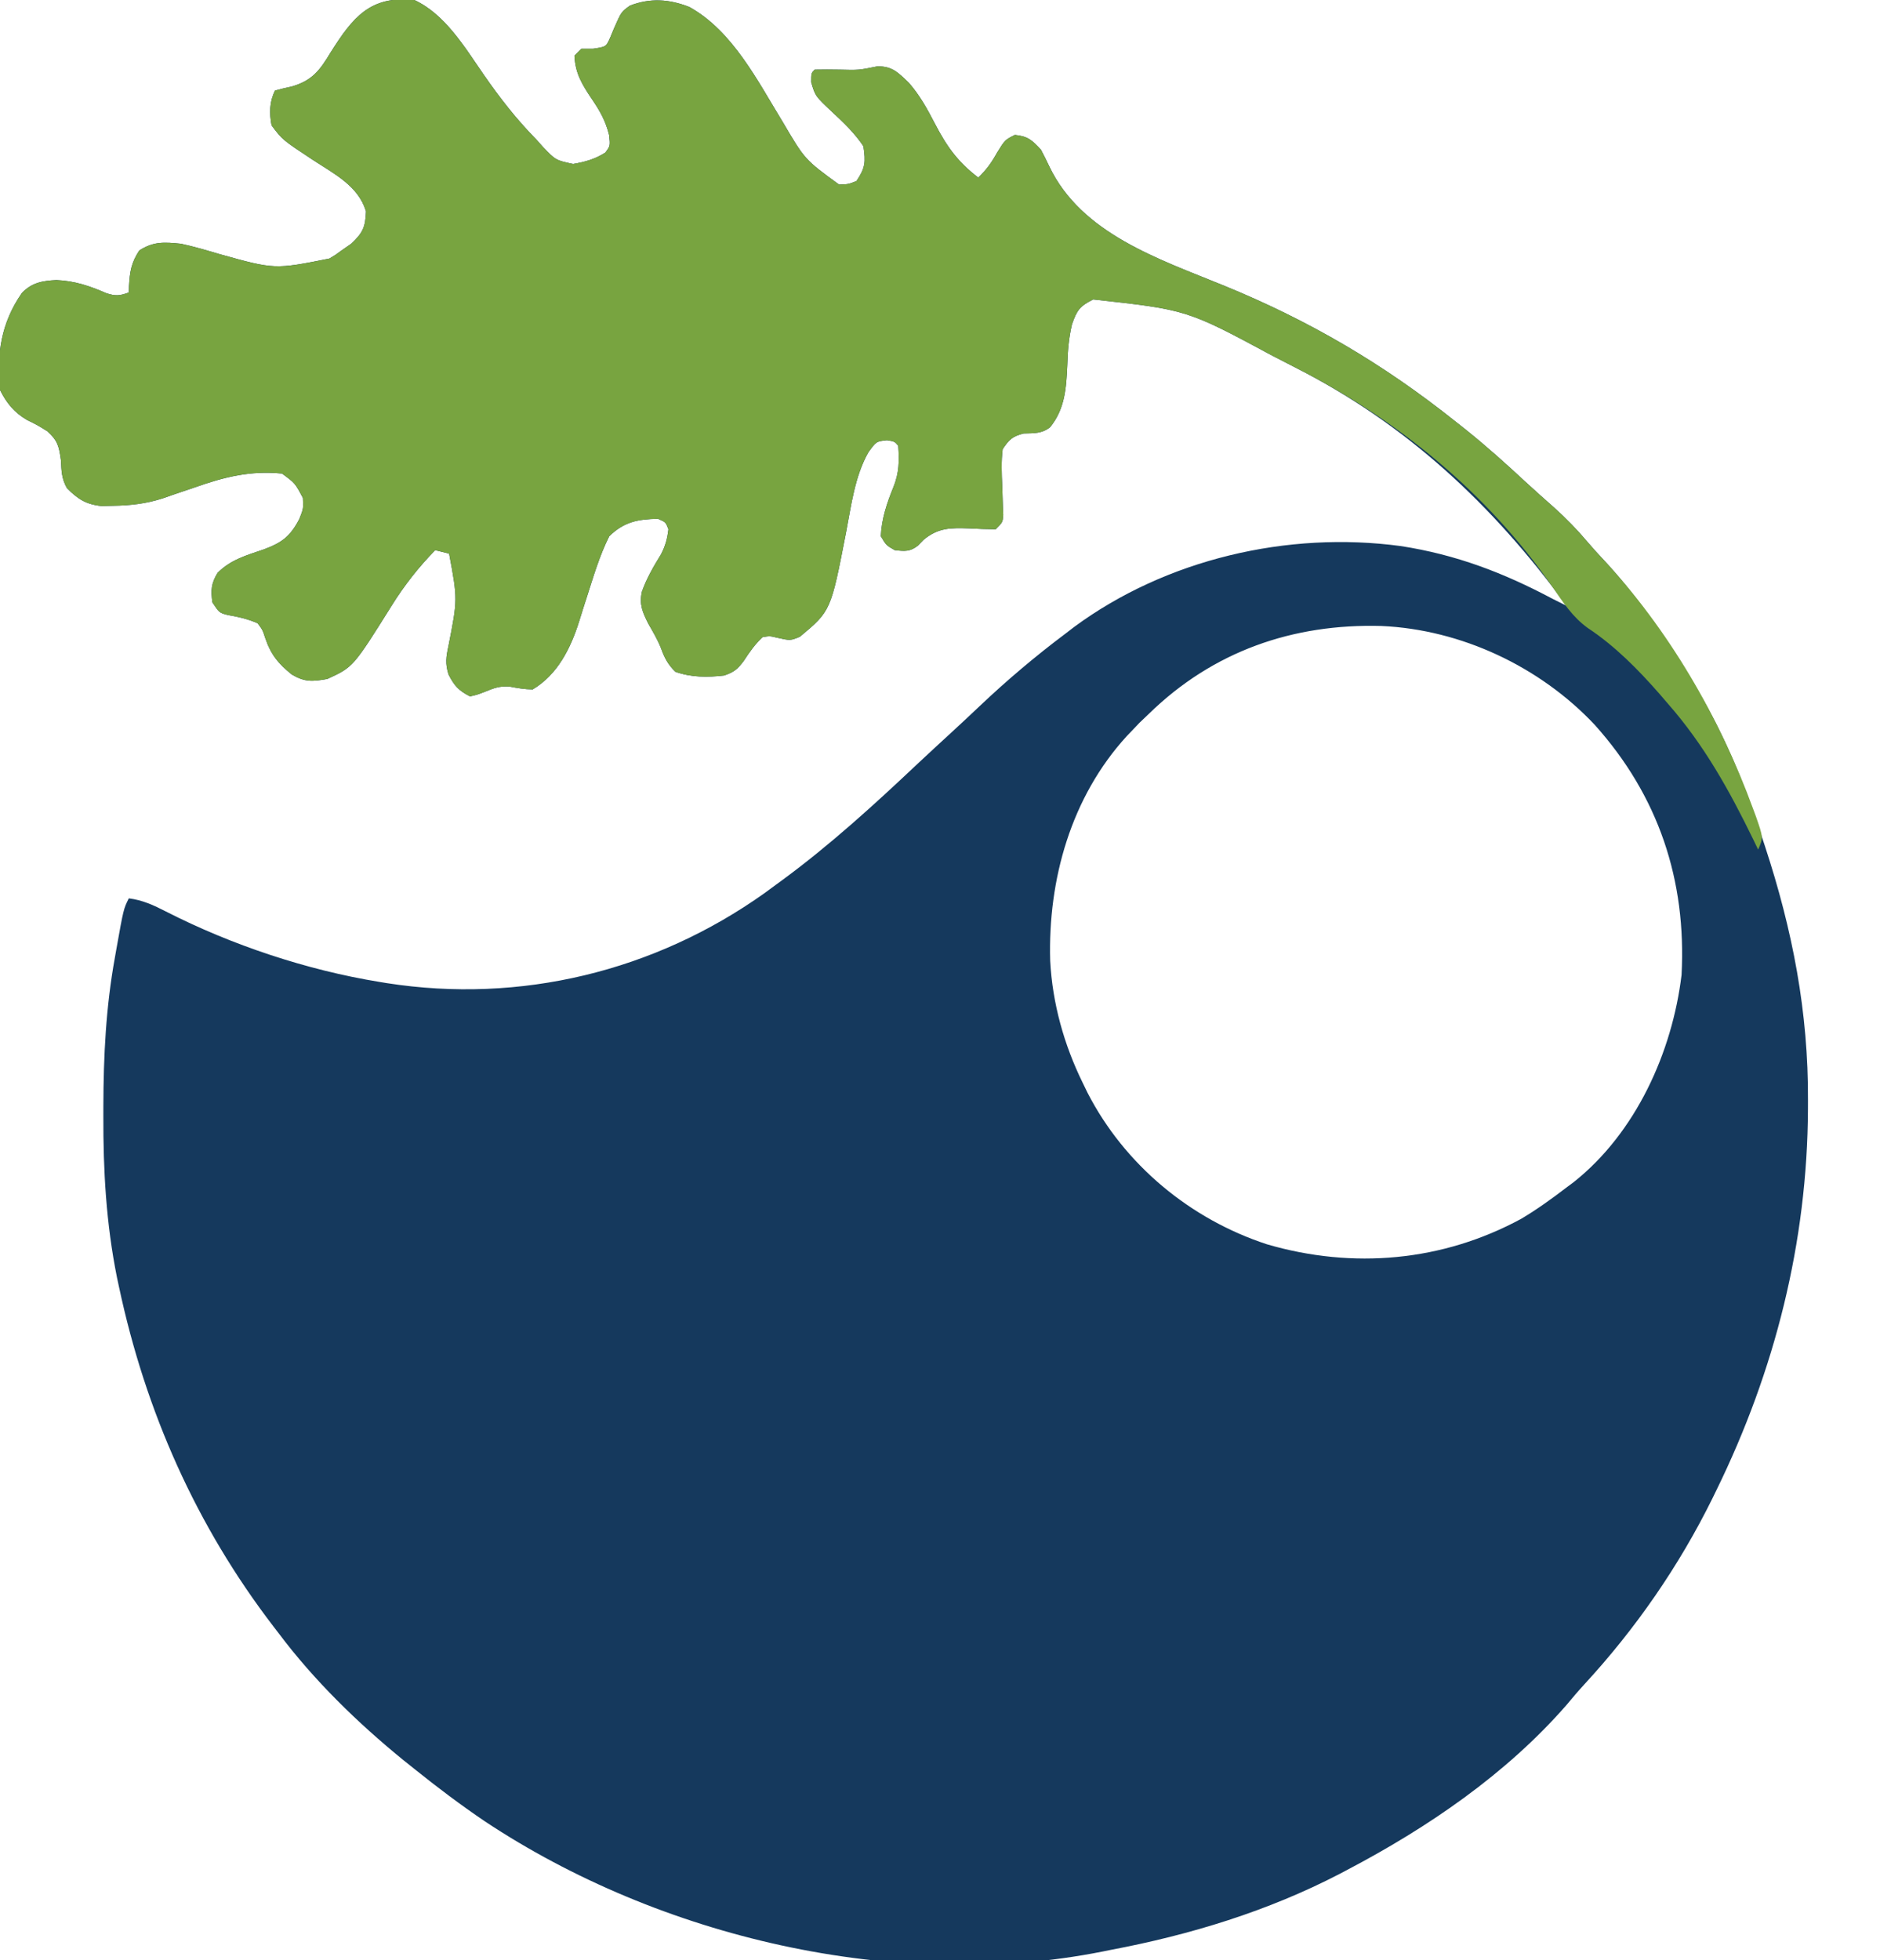 <?xml version="1.0" encoding="UTF-8"?>
<svg version="1.1" xmlns="http://www.w3.org/2000/svg" width="540" height="563">
<path d="M0 0 C8.875 4.082 14.534 13.645 19.938 21.438 C24.543 28.075 29.311 34.236 35 40 C35.654 40.735 36.307 41.47 36.98 42.227 C40.634 46.022 40.634 46.022 45.617 47.086 C49.093 46.491 51.857 45.717 54.855 43.836 C56.296 41.897 56.296 41.897 55.938 38.723 C54.903 34.615 53.361 31.94 51 28.438 C48.196 24.267 46.234 21.099 46 16 C46.66 15.34 47.32 14.68 48 14 C49.093 14 50.186 14 51.312 14 C55.087 13.442 55.087 13.442 56.254 10.82 C56.809 9.486 56.809 9.486 57.375 8.125 C59.459 3.386 59.459 3.386 61.957 1.602 C67.81 -0.633 73.213 -0.267 79 2 C91.484 8.905 98.648 23.33 105.864 35.082 C112.194 45.852 112.194 45.852 122 53 C124.627 52.925 124.627 52.925 127 52 C129.562 48.157 129.674 46.566 129 42 C126.509 38.249 123.295 35.206 120.012 32.148 C115.18 27.607 115.18 27.607 114 23.625 C114 21 114 21 115 20 C117.404 19.953 119.785 19.954 122.188 20 C127.671 20.143 127.671 20.143 132.988 19.062 C137.313 18.973 139.037 20.891 142.082 23.808 C145.218 27.392 147.376 31.352 149.562 35.562 C152.968 42.093 156.103 46.503 162 51 C164.315 48.766 165.823 46.697 167.375 43.875 C169.657 40.171 169.657 40.171 172.5 38.75 C176.25 39.125 177.416 40.223 180 43 C180.832 44.562 181.62 46.149 182.375 47.75 C191.562 67.12 213.928 74.413 232.5 82 C256.977 92.012 278.288 104.476 299 121 C300.017 121.803 301.034 122.606 302.082 123.434 C307.969 128.158 313.553 133.164 319.078 138.301 C321.789 140.805 324.543 143.249 327.312 145.688 C330.903 148.912 334.144 152.249 337.246 155.941 C338.452 157.356 339.697 158.738 340.973 160.09 C351.195 170.943 359.585 183.348 367.312 196.062 C367.767 196.804 368.222 197.545 368.691 198.308 C376.646 211.699 382.385 225.915 387.188 240.688 C387.573 241.858 387.573 241.858 387.966 243.051 C395.894 267.192 400.437 290.621 400.312 316.062 C400.31 316.866 400.308 317.669 400.306 318.496 C400.142 356.748 390.827 393.654 374 428 C373.643 428.733 373.287 429.465 372.919 430.22 C363.327 449.689 350.777 467.811 336.059 483.754 C334.266 485.71 332.57 487.71 330.875 489.75 C313.554 509.557 291.153 524.831 268 537 C267.3 537.37 266.6 537.74 265.878 538.121 C245.252 548.85 222.797 555.7 200 560 C198.801 560.243 198.801 560.243 197.578 560.492 C138.004 572.282 70.488 556.386 20.25 523.062 C13.274 518.333 6.567 513.28 0 508 C-1.535 506.774 -1.535 506.774 -3.102 505.523 C-16.284 494.792 -28.792 482.605 -39 469 C-39.468 468.392 -39.936 467.784 -40.418 467.158 C-62.685 438.139 -77.198 405.317 -84.812 369.625 C-85.105 368.255 -85.105 368.255 -85.404 366.858 C-88.508 351.4 -89.374 336.164 -89.312 320.438 C-89.311 319.519 -89.31 318.601 -89.309 317.655 C-89.273 303.237 -88.581 289.217 -86 275 C-85.861 274.211 -85.723 273.421 -85.58 272.608 C-83.513 261.027 -83.513 261.027 -82 258 C-78.02 258.504 -74.878 259.963 -71.33 261.781 C-52.479 271.4 -30.912 278.598 -10 282 C-8.969 282.169 -8.969 282.169 -7.917 282.342 C30.425 288.333 68.998 279.008 100.66 256.457 C101.776 255.641 102.889 254.822 104 254 C104.822 253.399 104.822 253.399 105.66 252.787 C119.343 242.726 131.857 231.329 144.199 219.692 C147.497 216.594 150.827 213.532 154.159 210.471 C156.935 207.917 159.694 205.348 162.43 202.75 C170.268 195.329 178.369 188.482 187 182 C187.826 181.366 188.653 180.732 189.504 180.078 C215.913 160.596 250.874 152.453 283.3 156.82 C299.216 159.269 312.833 164.467 327 172 C328.331 172.672 329.663 173.341 331 174 C309.787 144.93 284.95 121.707 252.703 105.367 C250.626 104.313 248.559 103.243 246.492 102.17 C221.954 88.965 221.954 88.965 195 86 C191.146 87.927 190.308 89.109 188.91 93.156 C187.971 97.123 187.68 100.887 187.562 104.938 C187.262 111.44 186.906 117.416 182.645 122.672 C180.295 124.569 177.966 124.411 175.035 124.496 C171.828 125.29 170.85 126.227 169 129 C168.557 132.555 168.717 136.053 168.875 139.625 C168.944 141.534 169.004 143.442 169.055 145.352 C169.091 146.195 169.127 147.039 169.164 147.909 C169 150 169 150 167 152 C164.437 151.988 161.93 151.893 159.375 151.75 C154.137 151.573 150.535 151.518 146.312 155 C145.772 155.557 145.232 156.114 144.676 156.688 C142.369 158.494 140.858 158.32 138 158 C135.562 156.625 135.562 156.625 134 154 C134.21 149.037 135.758 144.439 137.625 139.875 C139.279 135.773 139.309 132.398 139 128 C137.955 126.784 137.955 126.784 135.75 126.438 C132.682 126.779 132.682 126.779 130.438 129.875 C126.488 136.857 125.503 145.216 124 153 C119.636 175.47 119.636 175.47 110.75 182.875 C108 184 108 184 104.125 183.125 C102.064 182.631 102.064 182.631 100 183 C97.826 185.09 96.277 187.271 94.641 189.801 C92.845 192.208 91.819 193.041 89 194 C84.185 194.553 79.587 194.562 75 192.938 C72.838 190.843 71.849 188.904 70.832 186.086 C69.839 183.597 68.515 181.389 67.188 179.062 C65.536 175.759 64.581 173.595 65.375 169.938 C66.717 166.105 68.754 162.624 70.879 159.176 C72.124 156.759 72.668 154.693 73 152 C72.194 149.942 72.194 149.942 70 149 C64.251 149.094 60.227 149.867 56 154 C53.184 159.598 51.44 165.624 49.531 171.574 C49.277 172.359 49.022 173.144 48.76 173.953 C48.267 175.483 47.786 177.017 47.318 178.555 C44.862 186.288 41.131 193.749 34 198 C31.709 197.97 29.62 197.612 27.371 197.184 C24.539 196.964 22.861 197.615 20.25 198.688 C18.012 199.543 18.012 199.543 16 200 C12.726 198.328 11.477 196.936 9.82 193.688 C8.851 190.513 9.125 188.729 9.812 185.5 C12.45 172.124 12.45 172.124 10 159 C8.68 158.67 7.36 158.34 6 158 C1.19 162.954 -2.857 168.095 -6.5 173.938 C-17.545 191.583 -17.545 191.583 -25 195 C-29.265 195.757 -31.417 195.927 -35.148 193.742 C-39.05 190.624 -41.208 187.986 -42.812 183.25 C-43.573 180.915 -43.573 180.915 -45 179 C-47.849 177.765 -50.481 177.149 -53.539 176.633 C-56 176 -56 176 -58 173 C-58.463 169.449 -58.368 167.611 -56.508 164.52 C-52.705 160.699 -48.219 159.497 -43.199 157.771 C-38.041 155.852 -35.626 154.084 -33 149 C-31.842 146.053 -31.842 146.053 -32 143 C-34.247 138.758 -34.247 138.758 -38 136 C-47.013 135.1 -54.494 136.96 -62.938 139.938 C-65.113 140.678 -67.288 141.416 -69.465 142.152 C-70.882 142.647 -70.882 142.647 -72.328 143.152 C-77.094 144.665 -81.504 145.18 -86.5 145.25 C-88.155 145.289 -88.155 145.289 -89.844 145.328 C-94.264 144.869 -96.71 143.321 -99.781 140.176 C-101.319 137.431 -101.339 135.316 -101.5 132.188 C-102.052 128.209 -102.395 126.539 -105.43 123.836 C-108.327 122.042 -108.327 122.042 -111.273 120.598 C-114.928 118.456 -117.114 115.772 -119 112 C-120.001 101.619 -118.719 92.834 -112.719 84.145 C-109.818 81.134 -106.788 80.635 -102.812 80.438 C-97.548 80.653 -93.211 82.123 -88.41 84.223 C-85.768 85.075 -84.566 84.947 -82 84 C-81.986 83.408 -81.972 82.817 -81.957 82.207 C-81.705 78.027 -81.329 75.504 -79 71.938 C-74.885 69.28 -71.792 69.527 -67 70 C-63.234 70.812 -59.567 71.905 -55.875 73 C-40.099 77.392 -40.099 77.392 -24.375 74.25 C-22.587 73.176 -22.587 73.176 -21 72 C-20.051 71.34 -19.102 70.68 -18.125 70 C-14.803 66.873 -14.048 65.282 -13.875 60.688 C-16.111 53.358 -22.974 49.966 -29.125 45.938 C-37.875 40.167 -37.875 40.167 -41 36 C-41.655 32.482 -41.633 29.266 -40 26 C-38.451 25.574 -36.884 25.209 -35.312 24.875 C-29.292 23.162 -27.142 20.21 -24 15 C-17.654 4.963 -12.651 -1.332 0 0 Z M211 205 C210.093 205.866 209.185 206.732 208.25 207.625 C207.507 208.409 206.765 209.192 206 210 C205.333 210.692 205.333 210.692 204.652 211.398 C188.636 228.91 181.987 252.599 182.648 275.926 C183.3 288.177 186.604 300.004 192 311 C192.452 311.932 192.905 312.864 193.371 313.824 C204.016 334.509 222.851 350.13 244.93 357.359 C269.609 364.56 295.374 362.297 318 350 C322.55 347.288 326.793 344.219 331 341 C331.674 340.499 332.348 339.997 333.043 339.48 C350.884 325.314 361.318 302.167 364 280 C365.439 252.806 357.385 228.579 339.035 208.137 C323.313 191.437 300.73 180.803 277.805 179.777 C252.384 179.065 229.415 187.027 211 205 Z " fill="#15395D" transform="translate(119,0)"/>
<path d="M0 0 C8.875 4.082 14.534 13.645 19.938 21.438 C24.543 28.075 29.311 34.236 35 40 C35.654 40.735 36.307 41.47 36.98 42.227 C40.634 46.022 40.634 46.022 45.617 47.086 C49.093 46.491 51.857 45.717 54.855 43.836 C56.296 41.897 56.296 41.897 55.938 38.723 C54.903 34.615 53.361 31.94 51 28.438 C48.196 24.267 46.234 21.099 46 16 C46.66 15.34 47.32 14.68 48 14 C49.093 14 50.186 14 51.312 14 C55.087 13.442 55.087 13.442 56.254 10.82 C56.809 9.486 56.809 9.486 57.375 8.125 C59.459 3.386 59.459 3.386 61.957 1.602 C67.81 -0.633 73.213 -0.267 79 2 C91.484 8.905 98.648 23.33 105.864 35.082 C112.194 45.852 112.194 45.852 122 53 C124.627 52.925 124.627 52.925 127 52 C129.562 48.157 129.674 46.566 129 42 C126.509 38.249 123.295 35.206 120.012 32.148 C115.18 27.607 115.18 27.607 114 23.625 C114 21 114 21 115 20 C117.404 19.953 119.785 19.954 122.188 20 C127.671 20.143 127.671 20.143 132.988 19.062 C137.313 18.973 139.037 20.891 142.082 23.808 C145.218 27.392 147.376 31.352 149.562 35.562 C152.968 42.093 156.103 46.503 162 51 C164.315 48.766 165.823 46.697 167.375 43.875 C169.657 40.171 169.657 40.171 172.5 38.75 C176.25 39.125 177.416 40.223 180 43 C180.832 44.562 181.62 46.149 182.375 47.75 C191.562 67.12 213.928 74.413 232.5 82 C256.977 92.012 278.288 104.476 299 121 C300.017 121.803 301.034 122.606 302.082 123.434 C307.969 128.158 313.553 133.164 319.078 138.301 C321.789 140.805 324.543 143.249 327.312 145.688 C330.903 148.912 334.144 152.249 337.246 155.941 C338.452 157.356 339.697 158.738 340.973 160.09 C360.211 180.515 374.962 206.034 384.562 232.312 C384.827 233.024 385.091 233.736 385.363 234.469 C387.482 240.549 387.482 240.549 386 244 C385.527 243.019 385.054 242.038 384.566 241.027 C377.693 226.929 370.416 213.828 360 202 C359.269 201.148 358.538 200.296 357.785 199.418 C351.557 192.292 344.917 185.553 337 180.312 C332.681 177.177 329.964 172.992 326.981 168.655 C308.135 141.381 282.116 120.27 252.703 105.367 C250.626 104.313 248.559 103.243 246.492 102.17 C221.954 88.965 221.954 88.965 195 86 C191.146 87.927 190.308 89.109 188.91 93.156 C187.971 97.123 187.68 100.887 187.562 104.938 C187.262 111.44 186.906 117.416 182.645 122.672 C180.295 124.569 177.966 124.411 175.035 124.496 C171.828 125.29 170.85 126.227 169 129 C168.557 132.555 168.717 136.053 168.875 139.625 C168.944 141.534 169.004 143.442 169.055 145.352 C169.091 146.195 169.127 147.039 169.164 147.909 C169 150 169 150 167 152 C164.437 151.988 161.93 151.893 159.375 151.75 C154.137 151.573 150.535 151.518 146.312 155 C145.772 155.557 145.232 156.114 144.676 156.688 C142.369 158.494 140.858 158.32 138 158 C135.562 156.625 135.562 156.625 134 154 C134.21 149.037 135.758 144.439 137.625 139.875 C139.279 135.773 139.309 132.398 139 128 C137.955 126.784 137.955 126.784 135.75 126.438 C132.682 126.779 132.682 126.779 130.438 129.875 C126.488 136.857 125.503 145.216 124 153 C119.636 175.47 119.636 175.47 110.75 182.875 C108 184 108 184 104.125 183.125 C102.064 182.631 102.064 182.631 100 183 C97.826 185.09 96.277 187.271 94.641 189.801 C92.845 192.208 91.819 193.041 89 194 C84.185 194.553 79.587 194.562 75 192.938 C72.838 190.843 71.849 188.904 70.832 186.086 C69.839 183.597 68.515 181.389 67.188 179.062 C65.536 175.759 64.581 173.595 65.375 169.938 C66.717 166.105 68.754 162.624 70.879 159.176 C72.124 156.759 72.668 154.693 73 152 C72.194 149.942 72.194 149.942 70 149 C64.251 149.094 60.227 149.867 56 154 C53.184 159.598 51.44 165.624 49.531 171.574 C49.277 172.359 49.022 173.144 48.76 173.953 C48.267 175.483 47.786 177.017 47.318 178.555 C44.862 186.288 41.131 193.749 34 198 C31.709 197.97 29.62 197.612 27.371 197.184 C24.539 196.964 22.861 197.615 20.25 198.688 C18.012 199.543 18.012 199.543 16 200 C12.726 198.328 11.477 196.936 9.82 193.688 C8.851 190.513 9.125 188.729 9.812 185.5 C12.45 172.124 12.45 172.124 10 159 C8.68 158.67 7.36 158.34 6 158 C1.19 162.954 -2.857 168.095 -6.5 173.938 C-17.545 191.583 -17.545 191.583 -25 195 C-29.265 195.757 -31.417 195.927 -35.148 193.742 C-39.05 190.624 -41.208 187.986 -42.812 183.25 C-43.573 180.915 -43.573 180.915 -45 179 C-47.849 177.765 -50.481 177.149 -53.539 176.633 C-56 176 -56 176 -58 173 C-58.463 169.449 -58.368 167.611 -56.508 164.52 C-52.705 160.699 -48.219 159.497 -43.199 157.771 C-38.041 155.852 -35.626 154.084 -33 149 C-31.842 146.053 -31.842 146.053 -32 143 C-34.247 138.758 -34.247 138.758 -38 136 C-47.013 135.1 -54.494 136.96 -62.938 139.938 C-65.113 140.678 -67.288 141.416 -69.465 142.152 C-70.882 142.647 -70.882 142.647 -72.328 143.152 C-77.094 144.665 -81.504 145.18 -86.5 145.25 C-88.155 145.289 -88.155 145.289 -89.844 145.328 C-94.264 144.869 -96.71 143.321 -99.781 140.176 C-101.319 137.431 -101.339 135.316 -101.5 132.188 C-102.052 128.209 -102.395 126.539 -105.43 123.836 C-108.327 122.042 -108.327 122.042 -111.273 120.598 C-114.928 118.456 -117.114 115.772 -119 112 C-120.001 101.619 -118.719 92.834 -112.719 84.145 C-109.818 81.134 -106.788 80.635 -102.812 80.438 C-97.548 80.653 -93.211 82.123 -88.41 84.223 C-85.768 85.075 -84.566 84.947 -82 84 C-81.986 83.408 -81.972 82.817 -81.957 82.207 C-81.705 78.027 -81.329 75.504 -79 71.938 C-74.885 69.28 -71.792 69.527 -67 70 C-63.234 70.812 -59.567 71.905 -55.875 73 C-40.099 77.392 -40.099 77.392 -24.375 74.25 C-22.587 73.176 -22.587 73.176 -21 72 C-20.051 71.34 -19.102 70.68 -18.125 70 C-14.803 66.873 -14.048 65.282 -13.875 60.688 C-16.111 53.358 -22.974 49.966 -29.125 45.938 C-37.875 40.167 -37.875 40.167 -41 36 C-41.655 32.482 -41.633 29.266 -40 26 C-38.451 25.574 -36.884 25.209 -35.312 24.875 C-29.292 23.162 -27.142 20.21 -24 15 C-17.654 4.963 -12.651 -1.332 0 0 Z " fill="#78A440" transform="translate(119,0)"/>
</svg>
